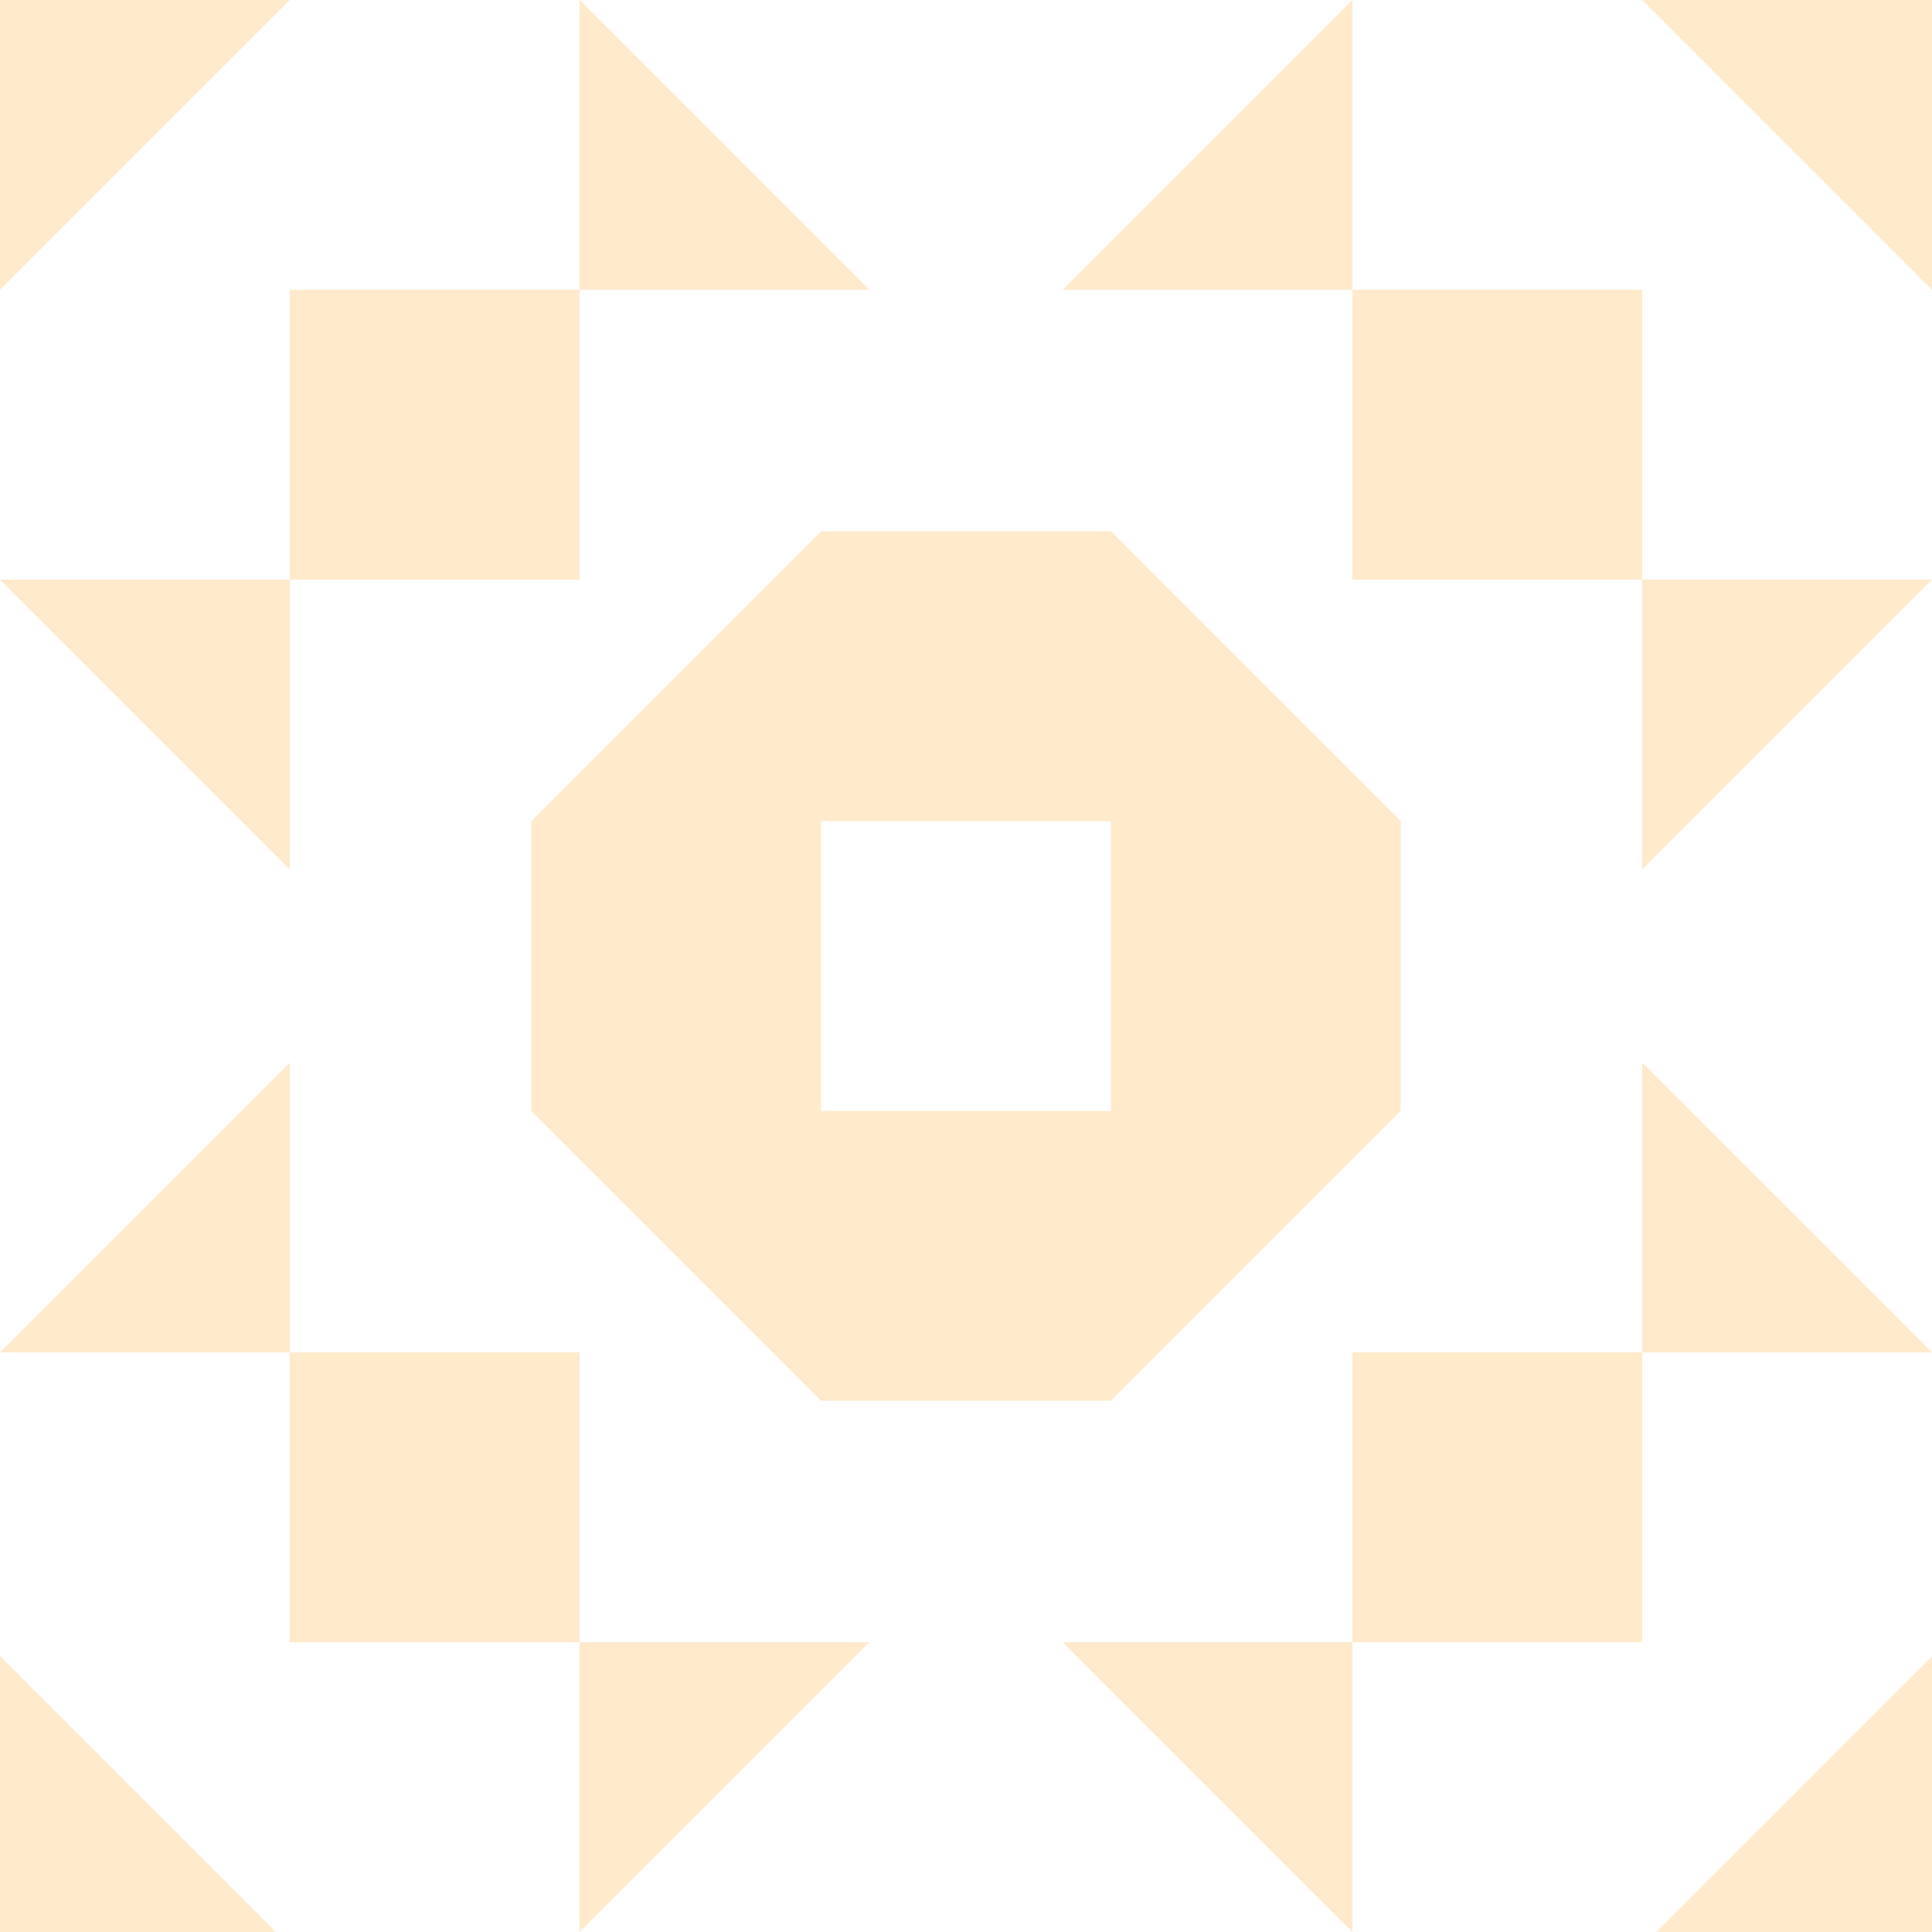 <svg id="Layer_1" data-name="Layer 1" xmlns="http://www.w3.org/2000/svg" viewBox="0 0 40 40" fill="#f90" fill-opacity="0.2">
    <title>pattern_1</title>
    <polygon points="0 28 6 22 6 28 0 28"/>
    <polygon points="0 12 6 12 6 18 0 12"/>
    <polygon points="18 6 12 6 12 0 18 6"/>
    <polygon points="40 12 34 18 34 12 40 12"/>
    <path d="M23,11H17l-6,6v6l6,6h6l6-6V17Zm0,12H17V17h6Z"/>
    <polygon points="12 34 18 34 12 40 12 34"/>
    <polygon points="34 22 40 28 34 28 34 22"/>
    <polygon points="22 6 28 0 28 6 22 6"/>
    <polygon points="22 34 28 34 28 40 22 34"/>
    <rect x="6" y="6" width="6" height="6"/>
    <rect x="28" y="6" width="6" height="6"/>
    <rect x="6" y="28" width="6" height="6"/>
    <rect x="28" y="28" width="6" height="6"/>
    <polygon points="34 0 40 0 40 6 34 0"/>
    <polygon points="40 34.29 34.29 40 40 40 40 34.29"/>
    <polygon points="0 34.29 5.71 40 0 40 0 34.29"/>
    <polygon points="6 0 0 6 0 0 6 0"/>
</svg>